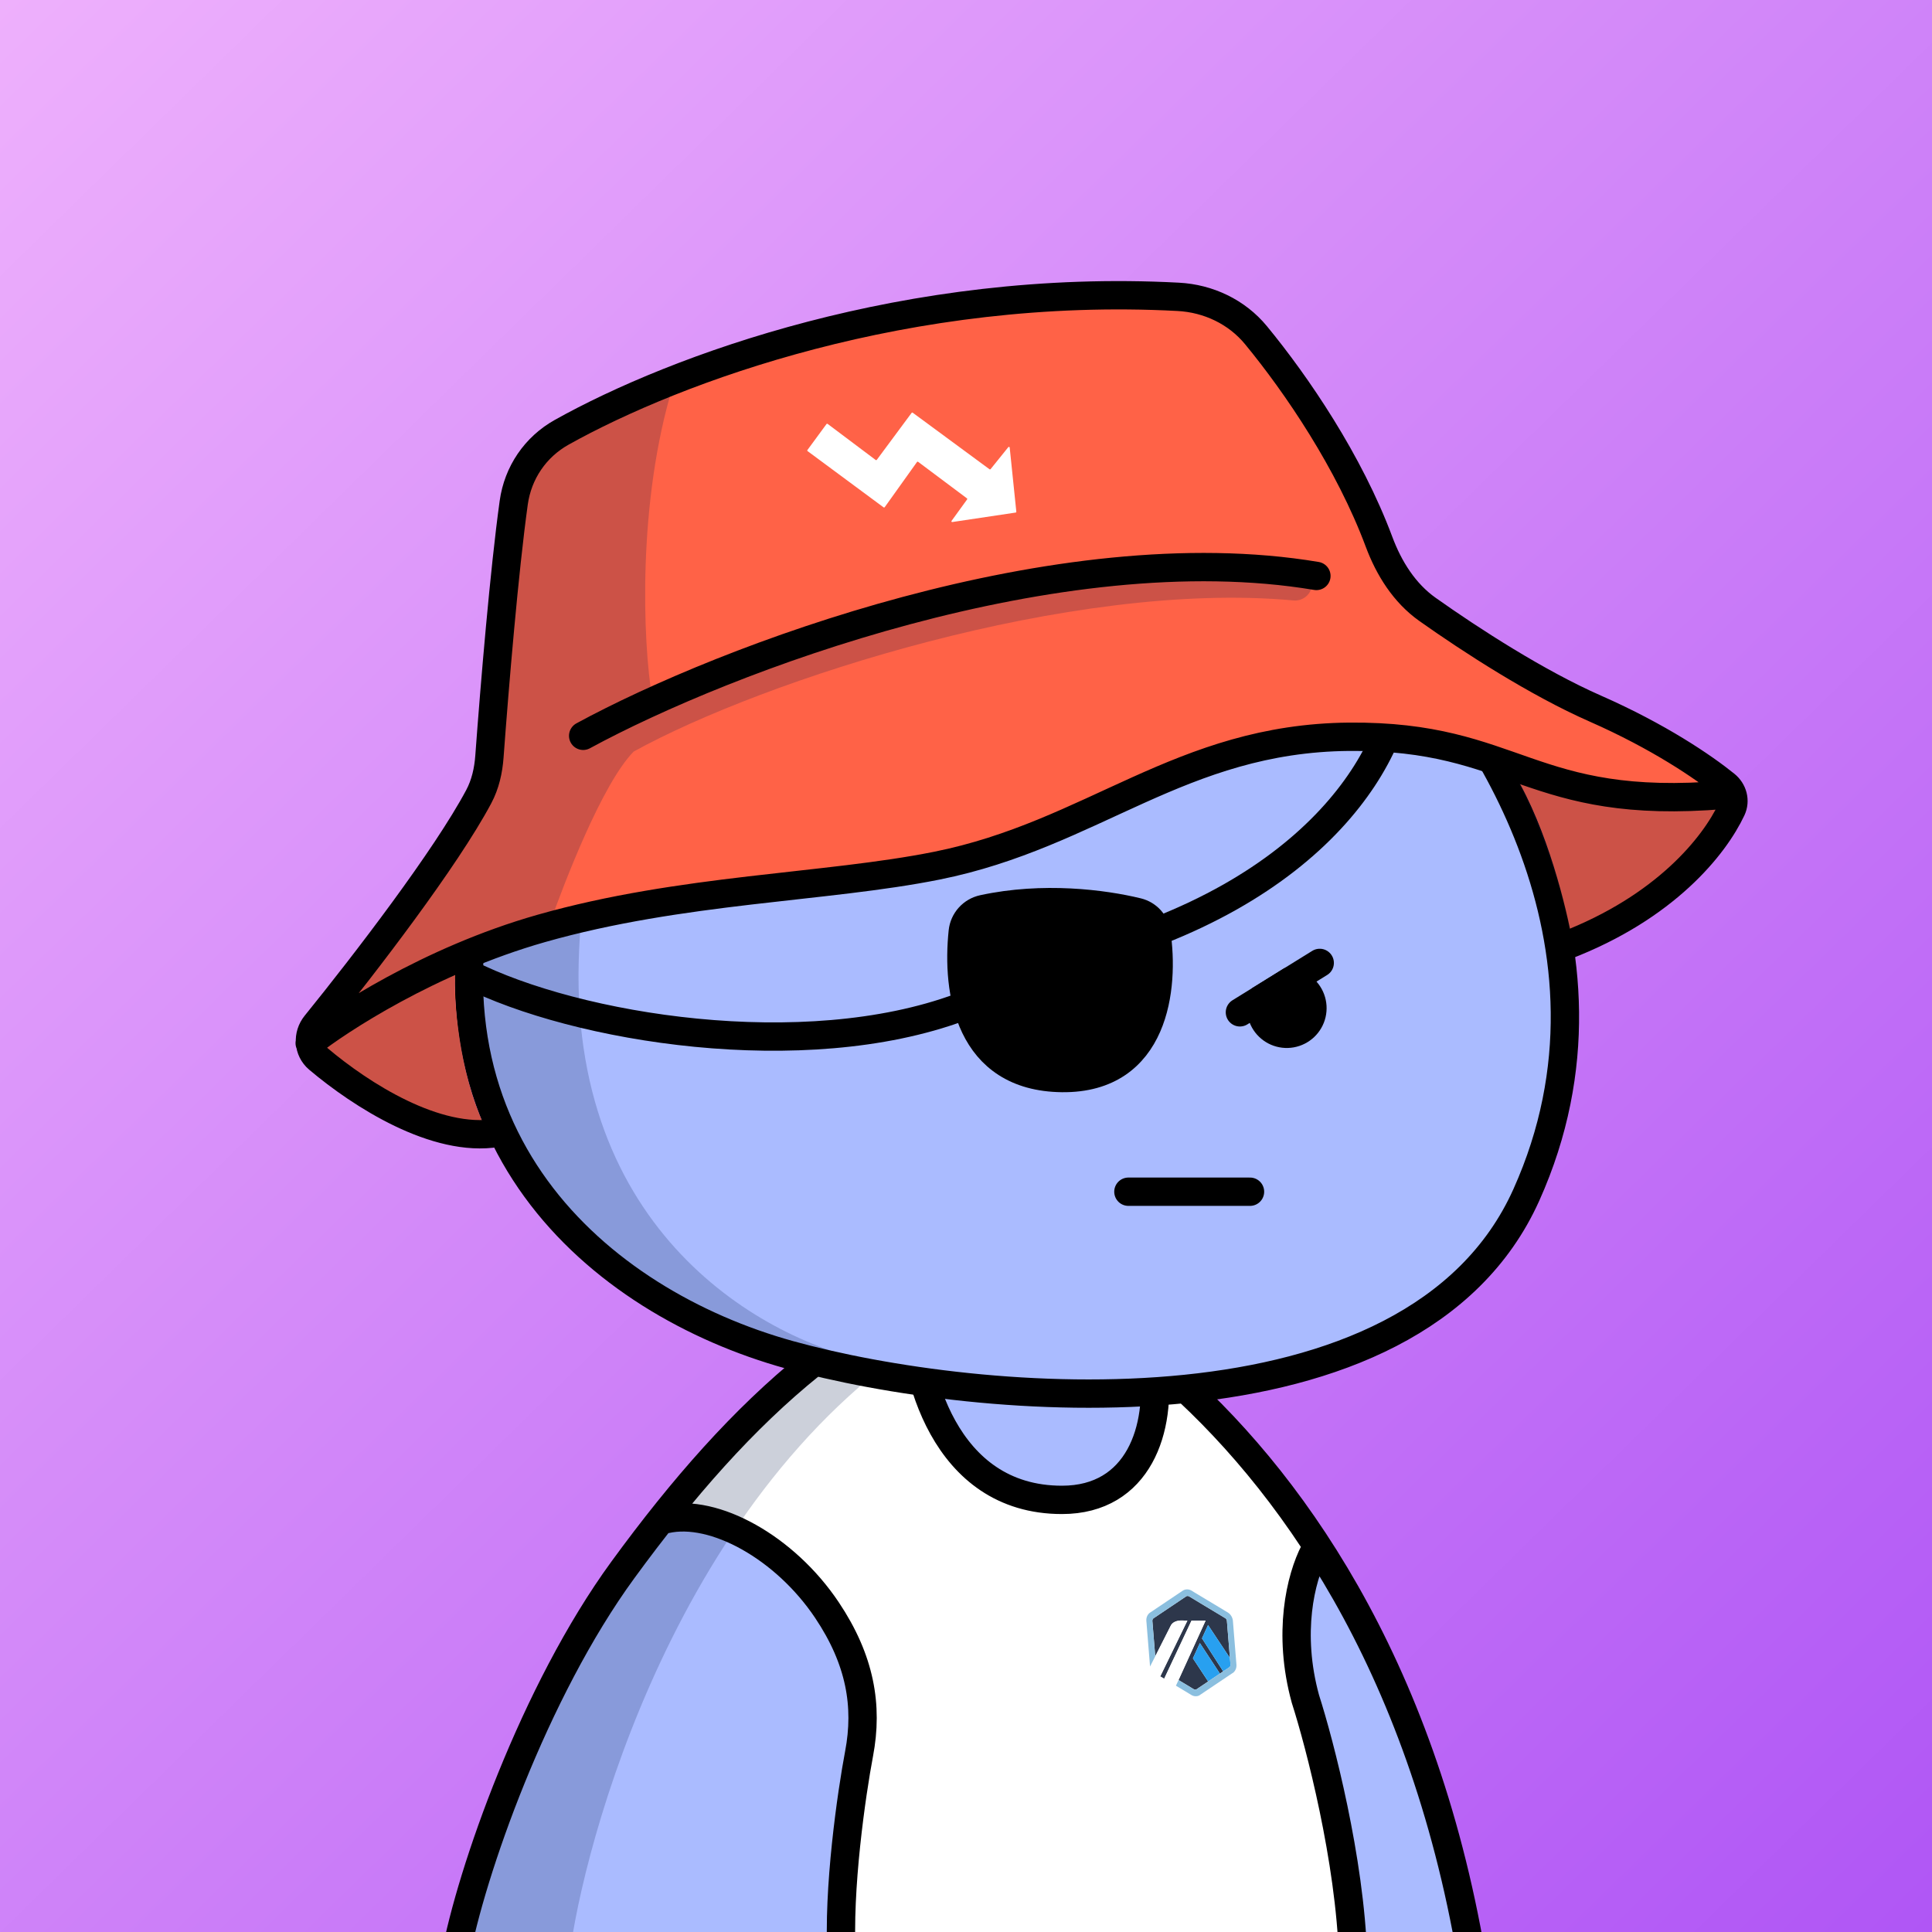 <svg
      xmlns="http://www.w3.org/2000/svg"
      preserveAspectRatio="xMidYMin meet"
      fill="none"
      viewBox="0 0 1500 1500"
    >
      <rect x="0" y="0" width="1500" height="1500" fill="#333333" stroke="none"/>
      <g>
      <path fill="url(#prefix__paint0_linear_53_30461)" d="M0 0h1500v1500H0z"/><defs><linearGradient id="prefix__paint0_linear_53_30461" x1="0" y1="0" x2="1500" y2="1533.5" gradientUnits="userSpaceOnUse">
<stop stop-color="#EEB0FC"/>
<stop offset="1" stop-color="#AF55F5"/>
</linearGradient></defs>
      <g clip-path="url(#clip0_494_770)">
<path d="M773 1011.5C543.4 1029.9 398.667 1353.5 355 1513H1138.5C1075.7 1127 868.667 1017.83 773 1011.5Z" fill="#AABBFF"/>
<path d="M665.5 1302.5C658.3 1195.7 560.833 1178.67 513 1183.5L587.5 1096L665.5 1040L704 1029.5C714 1075.5 753 1164.5 822 1164.5C877.2 1164.5 900.333 1094.5 905 1059.5L1021 1201.5L1016.5 1236V1287L1028.5 1354L1043.5 1423L1047.5 1509.5H650V1503C658.167 1480.67 672.7 1409.3 665.5 1302.5Z" fill="white"/>
<path d="M749.5 1019.5C536 1134 457.448 1414.63 443.159 1511H353.699C350.414 1508.73 357.049 1471.27 409.87 1339.62C462.691 1207.98 569.086 1113.24 605.384 1082.33L674 1033.5L749.5 1019.5Z" fill="#001647" fill-opacity="0.2"/>
<path d="M353.5 1519.5C365.5 1454.33 414.5 1313.6 483.5 1219C530.101 1155.11 577.468 1101.29 629.141 1059.66C710.278 994.299 826.037 996.323 905.02 1064.27C1000.08 1146.05 1103.44 1290.29 1142.5 1519.5M1050.5 1519.5C1048.1 1443.9 1024.83 1354.33 1013.5 1319C999.5 1268 1009.7 1225.3 1020.5 1204.5M653.5 1519.5C650.3 1467.1 661.167 1392.33 667 1361.5C674 1324.5 668 1288.8 642 1250C609.5 1201.5 554.5 1171 517 1179.5M709 1016C709 1064.17 732.1 1164.5 824.5 1164.5C884 1164.5 902.33 1109.22 895.355 1059.5" stroke="black" stroke-width="22" stroke-linecap="round"/>
<path d="M933.223 1272.02L937.932 1261.68L954.916 1287.26L955.318 1292.17L952.556 1258.38C952.5 1257.97 952.361 1257.57 952.148 1257.22C951.935 1256.87 951.653 1256.57 951.324 1256.36L923.078 1239.35C922.758 1239.18 922.407 1239.09 922.052 1239.09C921.696 1239.09 921.346 1239.18 921.025 1239.35C920.943 1239.4 920.864 1239.45 920.789 1239.5L920.701 1239.57L895.946 1256.2L895.849 1256.25C895.719 1256.32 895.596 1256.41 895.482 1256.51C895.254 1256.7 895.065 1256.95 894.928 1257.22C894.79 1257.5 894.707 1257.81 894.683 1258.12C894.677 1258.22 894.677 1258.32 894.683 1258.42L896.932 1285.96L908.934 1262.25C910.433 1259.11 914.167 1258.09 917.712 1258.15L921.877 1258.26L900.858 1301.46L903.892 1303.28L925.062 1258.29L936.011 1258.25L914.997 1304.37L925.824 1310.89L927.117 1311.67C927.647 1311.9 928.235 1311.91 928.773 1311.7L954.632 1294.33L949.695 1297.66L933.223 1272.02ZM938.026 1305.5L926.181 1287.55L931.577 1275.69L947.138 1299.37L938.026 1305.5Z" fill="#2D374B"/>
<path d="M926.181 1287.54L938.026 1305.48L947.138 1299.37L931.573 1275.68L926.181 1287.54Z" fill="#28A0F0"/>
<path d="M955.32 1292.16L954.918 1287.26L937.934 1261.68L933.221 1272.01L949.694 1297.66L954.642 1294.34C954.879 1294.11 955.065 1293.83 955.188 1293.51C955.311 1293.19 955.367 1292.84 955.351 1292.49L955.32 1292.16Z" fill="#28A0F0"/>
<path d="M893.127 1296.79L900.86 1301.46L921.879 1258.26L917.714 1258.14C914.167 1258.09 910.435 1259.1 908.936 1262.24L896.934 1285.96L892.893 1293.86L893.129 1296.8L893.127 1296.79Z" fill="white"/>
<path d="M936.023 1258.26L925.072 1258.3L903.904 1303.29L913.006 1308.77L915.009 1304.38L936.023 1258.26Z" fill="white"/>
<path d="M957.205 1258.19C957.036 1256.92 956.608 1255.7 955.953 1254.63C955.298 1253.57 954.433 1252.67 953.422 1252.02L924.807 1234.8C923.835 1234.27 922.766 1234 921.683 1234C920.599 1234 919.531 1234.27 918.559 1234.8C918.341 1234.93 893.432 1251.68 893.432 1251.68C892.347 1252.27 891.444 1253.21 890.836 1254.36C890.228 1255.52 889.941 1256.85 890.01 1258.18L892.888 1293.86L896.93 1285.95L894.681 1258.42C894.668 1258.06 894.736 1257.69 894.877 1257.36C895.018 1257.03 895.228 1256.73 895.492 1256.51C895.608 1256.41 920.945 1239.41 921.032 1239.36C921.353 1239.19 921.703 1239.11 922.059 1239.11C922.414 1239.11 922.765 1239.19 923.085 1239.36L951.331 1256.37C951.66 1256.59 951.942 1256.88 952.155 1257.23C952.368 1257.58 952.508 1257.98 952.563 1258.4L955.302 1292.5C955.327 1292.84 955.282 1293.18 955.168 1293.5C955.055 1293.83 954.876 1294.11 954.647 1294.35L949.692 1297.66L947.143 1299.38L938.024 1305.51L928.777 1311.71C928.24 1311.92 927.652 1311.91 927.122 1311.68L915.004 1304.38L913.001 1308.77L923.894 1315.34C924.253 1315.55 924.573 1315.74 924.84 1315.9C925.247 1316.13 925.523 1316.3 925.62 1316.35C926.506 1316.76 927.458 1316.97 928.42 1316.97C929.275 1316.98 930.122 1316.8 930.915 1316.45L957.78 1298.41C958.529 1297.71 959.119 1296.83 959.502 1295.83C959.885 1294.84 960.051 1293.75 959.986 1292.68L957.205 1258.19Z" fill="#8BBFDF"/>
</g>
<defs>
<clipPath id="clip0_494_770">
<rect width="1500" height="1500" fill="white"/>
</clipPath>
</defs>
      <g clip-path="url(#clip0_497_1194)">
<path d="M379.667 654.812C432.345 471.574 618.472 401.981 699.114 390.653C740.985 382.718 849.655 375.215 949.364 408.675C980 418.956 1049.88 457.388 1091.92 499.818C1144.47 552.856 1272.97 732.052 1185.05 927.725C1097.12 1123.4 758.414 1092.29 612.749 1051.82C464.472 1010.63 314.48 881.563 379.667 654.812Z" fill="#AABBFF"/>
<path d="M449.293 747.204C454.734 531.068 585.306 432.345 649.911 410C432.292 459.565 365.296 655.455 364 747.204C377.99 984.871 584.496 1053.43 681 1058C601.498 1044.46 443.853 963.339 449.293 747.204Z" fill="#001647" fill-opacity="0.2"/>
<path d="M379.667 654.812C432.345 471.574 618.472 401.981 699.114 390.653C740.985 382.718 849.655 375.215 949.364 408.675C980 418.956 1049.88 457.388 1091.92 499.818C1144.47 552.856 1272.97 732.052 1185.05 927.725C1097.12 1123.4 758.414 1092.29 612.749 1051.82C464.472 1010.63 314.48 881.563 379.667 654.812Z" stroke="black" stroke-width="22" stroke-linecap="round"/>
</g>
<defs>
    <clipPath id="prefix__clip0_299_662"><path fill="#fff" d="M0 0h1500v1500H0z"/></clipPath>
</defs>
      <g clip-path="url(#clip0_624_2936)">
<path d="M876.088 925.246H970.501" stroke="black" stroke-width="22" stroke-linecap="round"/>
<path d="M864.633 785.967L846.559 774.78L827.213 762.8L802.666 747.607" stroke="black" stroke-width="22" stroke-linecap="round"/>
<path d="M848.206 782.713C848.206 786.612 847.063 790.425 844.918 793.681C842.773 796.937 839.721 799.492 836.139 801.032C832.557 802.571 828.602 803.027 824.764 802.342C820.925 801.657 817.372 799.862 814.544 797.179C811.715 794.495 809.735 791.042 808.848 787.245C807.962 783.448 808.208 779.475 809.556 775.817C810.904 772.158 813.295 768.976 816.434 766.662C819.572 764.348 823.319 763.006 827.213 762.8L846.546 774.8C847.638 777.295 848.203 779.989 848.206 782.713Z" fill="black" stroke="black" stroke-width="22" stroke-linecap="round"/>
<path d="M1024.63 747.607L1000.09 762.8L980.739 774.78L962.666 785.967" stroke="black" stroke-width="22" stroke-linecap="round"/>
<path d="M979.094 782.713C979.094 786.612 980.237 790.425 982.382 793.681C984.527 796.937 987.579 799.492 991.161 801.032C994.743 802.571 998.698 803.027 1002.54 802.342C1006.37 801.657 1009.93 799.862 1012.76 797.179C1015.59 794.495 1017.57 791.042 1018.45 787.245C1019.34 783.448 1019.09 779.475 1017.74 775.817C1016.4 772.158 1014 768.976 1010.87 766.662C1007.73 764.348 1003.98 763.006 1000.09 762.8L980.754 774.8C979.662 777.295 979.097 779.989 979.094 782.713Z" fill="black" stroke="black" stroke-width="22" stroke-linecap="round"/>
</g>
<defs>
<clipPath id="clip0_624_2936">
<rect width="1500" height="1500" fill="white"/>
</clipPath>
</defs>
      <g clip-path="url(#clip0_860_2641)">
<path d="M1085 495C1100.17 545.833 1060 659.5 900 722.5M363.5 756C447.5 798.5 624 827 745.5 782" stroke="black" stroke-width="22" stroke-linecap="round"/>
<path d="M824.517 836.985C752.228 836.158 742.628 769.813 747.489 723.407C748.399 714.714 754.784 707.644 763.327 705.794C809.814 695.728 856.527 701.675 883.131 708.164C890.817 710.038 896.608 716.244 897.779 724.068C904.127 766.46 896.835 837.812 824.517 836.985Z" fill="black" stroke="black" stroke-width="22" stroke-linecap="round"/>
</g>
<defs>
<clipPath id="clip0_860_2641">
<rect width="1500" height="1500" fill="white"/>
</clipPath>
</defs>
      <g clip-path="url(#clip0_499_1429)">
<path d="M376 874C356 831 352 775 353.5 755V739.5L479.5 706.5L646.5 687.5C701.833 680.167 835.3 652.7 926.5 601.5C1017.7 550.3 1130.83 580.167 1176 601.5C1201.2 643.1 1216.5 705.833 1221 732L1264.5 710L1335.5 644L1341 615.5C1327.83 605.667 1301.1 585.7 1299.5 584.5C1297.9 583.3 1248.5 559.333 1224 547.5L1136.5 495L1089 454C1081.5 442.667 1056.4 397.4 1016 307C975.6 216.6 873.5 214 827.5 224C771.167 234.5 635.3 261.6 542.5 286C449.7 310.4 413.5 348.834 407 365L388 489.5L382 584.5L353.5 649L239.5 806.5C247.5 813 267.6 830.8 284 850C300.4 869.2 352.167 874 376 874Z" fill="#FF6247"/>
<path d="M739.331 405.311C738.814 405.371 738.478 404.855 738.771 404.45L750.893 387.704C751.07 387.46 751.024 387.139 750.785 386.96L712.842 358.567C712.562 358.357 712.136 358.427 711.931 358.715L686.908 393.752C686.703 394.038 686.28 394.109 686 393.902L626.95 350.202C626.71 350.025 626.66 349.705 626.835 349.459L641.668 329.263C641.873 328.974 642.301 328.904 642.581 329.115L679.864 357.122C680.142 357.33 680.565 357.264 680.773 356.979L707.748 320.588C707.954 320.305 708.373 320.237 708.652 320.441L768.237 364.32C768.506 364.517 768.909 364.461 769.123 364.196L782.82 347.197C783.153 346.784 783.848 346.927 783.92 347.424L789.072 397.301C789.119 397.619 788.864 397.92 788.513 397.96L739.331 405.311Z" fill="white"/>
<path d="M492 583.5C467.6 608.3 438.167 685.167 426.5 718L354 749.5C349 784 364 854 378 876L355.5 878L295.5 856.5L245.5 818V802L347 665L378 597L393.5 482.5L403.5 368.5L443.5 329.5L522.5 299.5C495 389.5 498.833 497.667 506.5 543L579.5 512.5L749 467.5L947.5 440.5L1019 452.5L1018.54 455.235C1017.4 462.096 1011.09 466.826 1004.17 466.186C831.696 450.262 592.254 528.165 492 583.5Z" fill="#001647" fill-opacity="0.2"/>
<path d="M1220 730C1215 693 1193 634 1177.5 604.5L1220 610L1289.5 616L1345.5 619.5L1331.5 653.5L1294 695.5L1253 717.5L1220 730Z" fill="#001647" fill-opacity="0.2"/>
<path d="M452.773 571.28C563.116 511.305 821.5 413.5 1022.05 447.163M1215.09 734.367C1293.13 704.467 1331.11 656.617 1344.38 628.399C1347.53 621.702 1345.42 613.97 1339.66 609.317C1322.28 595.265 1287.7 571.775 1238.64 550.176C1193.41 530.262 1142.48 497.329 1108.33 473.151C1090.34 460.41 1078.37 441.255 1070.66 420.597C1047.56 358.685 1006.86 298.749 975.15 260.245C960.236 242.133 938.189 231.705 914.76 230.46C705.301 219.332 524.535 286.218 436.126 335.612C415.641 347.058 402.083 367.059 398.854 390.302C391.558 442.833 384.122 531.205 379.99 587.396C379.192 598.258 376.803 608.945 371.679 618.556C346.078 666.577 283.742 747.752 245.107 795.488C238.55 803.591 239.172 815.376 247.136 822.1C280.405 850.188 338.469 887.386 386 879.581M240.445 809.859C262.016 792.823 333.044 745.637 420.196 720.843C529.137 689.851 641.153 689.404 727.402 672.098C848.466 647.807 916.791 573.215 1047.32 572.025C1177.85 570.835 1187.03 629.968 1339.22 617.077" stroke="black" stroke-width="22" stroke-linecap="round"/>
</g>
<defs>
<clipPath id="clip0_499_1429">
<rect width="1500" height="1500" fill="white"/>
</clipPath>
</defs>
      
    </g>
    </svg>